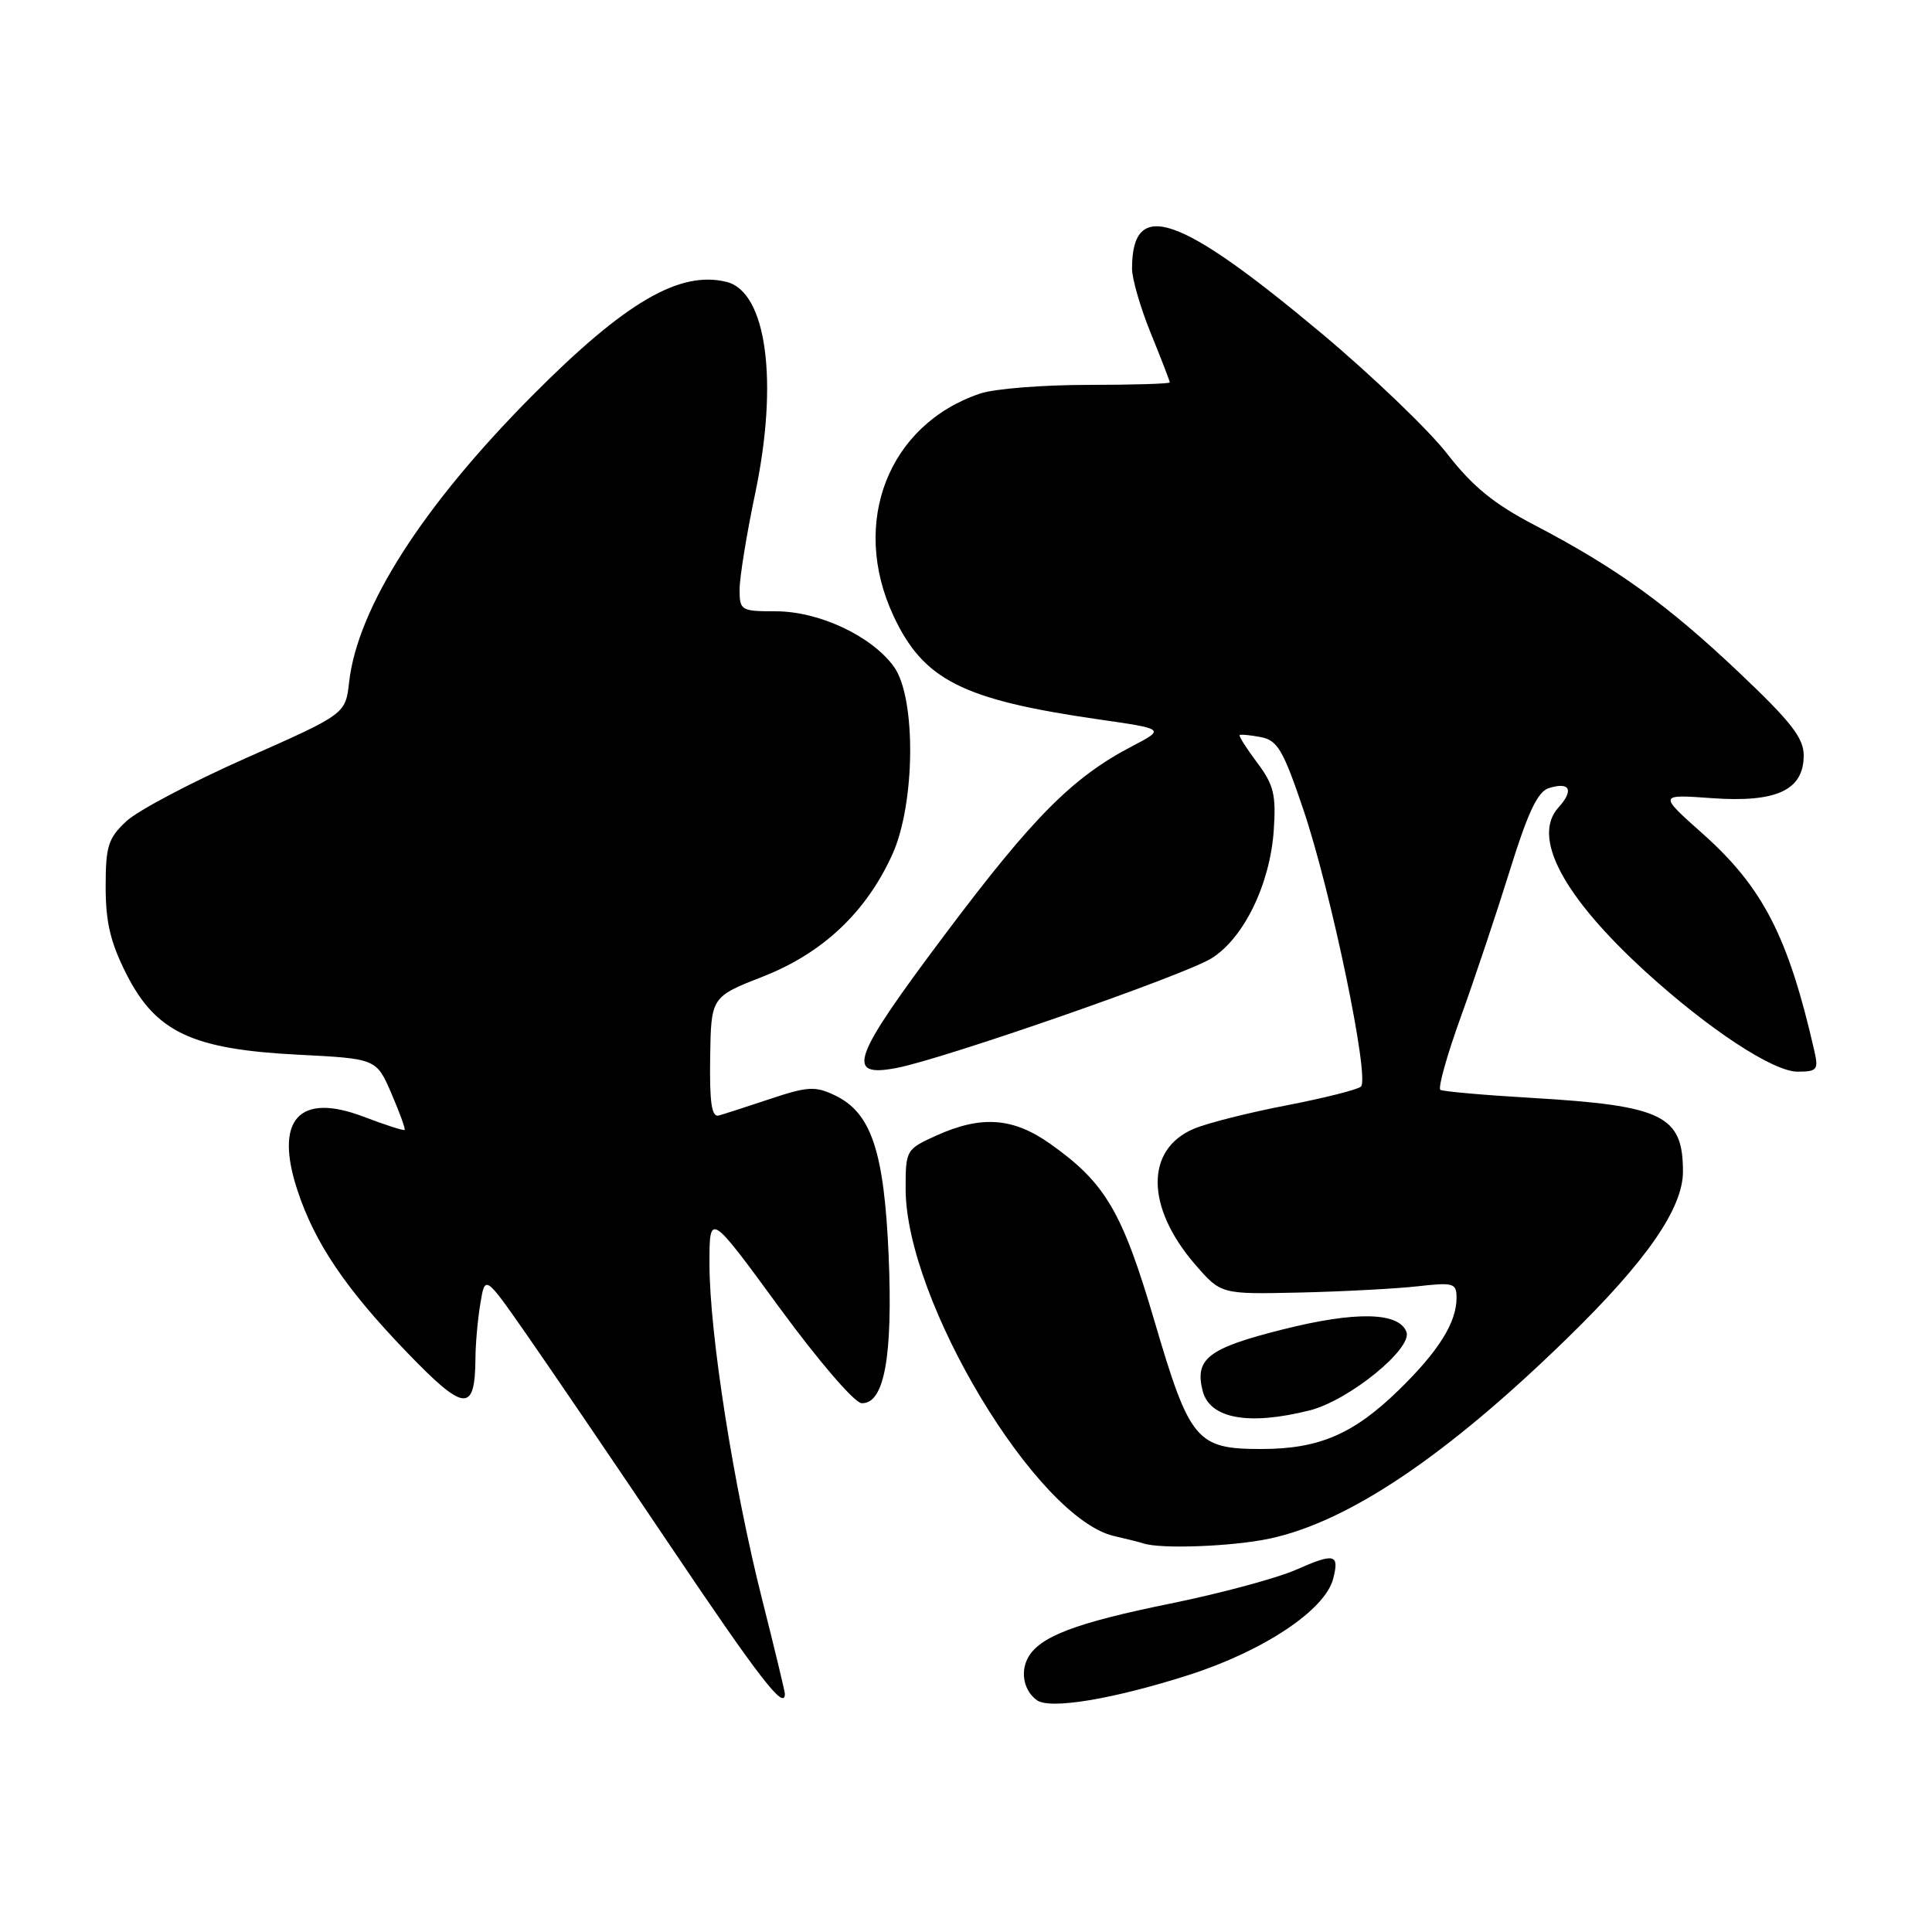 <?xml version="1.0" encoding="UTF-8" standalone="no"?>
<!DOCTYPE svg PUBLIC "-//W3C//DTD SVG 1.1//EN" "http://www.w3.org/Graphics/SVG/1.1/DTD/svg11.dtd" >
<svg xmlns="http://www.w3.org/2000/svg" xmlns:xlink="http://www.w3.org/1999/xlink" version="1.1" viewBox="0 0 256 256">
 <g >
 <path fill="currentColor"
d=" M 157.53 221.94 C 167.44 218.76 175.58 213.34 176.65 209.20 C 177.50 205.90 176.85 205.74 171.73 208.00 C 169.22 209.11 161.73 211.13 155.09 212.48 C 142.37 215.07 137.64 216.89 136.16 219.76 C 135.18 221.68 135.71 224.08 137.40 225.29 C 139.14 226.54 147.53 225.14 157.53 221.94 Z  M 104.00 224.44 C 104.00 224.13 102.64 218.48 100.97 211.87 C 97.20 196.94 94.02 176.72 94.01 167.54 C 94.00 160.59 94.00 160.59 103.25 173.23 C 108.48 180.37 113.23 185.89 114.17 185.93 C 117.17 186.05 118.32 179.76 117.75 166.37 C 117.15 152.49 115.44 147.42 110.59 145.12 C 108.03 143.90 107.00 143.96 102.09 145.60 C 99.01 146.63 95.93 147.62 95.24 147.81 C 94.30 148.06 94.01 146.13 94.10 140.12 C 94.22 132.09 94.22 132.09 101.14 129.38 C 109.04 126.27 114.77 120.87 118.24 113.22 C 121.30 106.48 121.41 92.41 118.44 88.33 C 115.48 84.26 108.52 81.00 102.79 81.00 C 98.18 81.00 98.00 80.89 98.00 78.11 C 98.00 76.52 98.93 70.78 100.07 65.36 C 103.18 50.55 101.58 38.69 96.29 37.36 C 90.07 35.80 82.82 40.04 70.50 52.45 C 55.97 67.08 47.37 80.54 46.26 90.39 C 45.78 94.61 45.78 94.61 32.64 100.43 C 25.41 103.63 18.26 107.40 16.75 108.81 C 14.33 111.07 14.00 112.11 14.00 117.51 C 14.00 122.22 14.64 124.90 16.75 129.07 C 20.65 136.77 25.46 139.03 39.44 139.75 C 49.87 140.28 49.87 140.28 51.86 144.88 C 52.95 147.41 53.74 149.59 53.62 149.72 C 53.49 149.85 51.03 149.06 48.15 147.96 C 39.57 144.70 36.31 148.39 39.44 157.81 C 41.75 164.77 45.84 170.81 53.93 179.20 C 61.55 187.11 62.94 187.23 63.00 180.00 C 63.01 178.07 63.30 174.80 63.65 172.72 C 64.27 168.94 64.27 168.94 69.70 176.72 C 72.69 181.00 81.27 193.61 88.76 204.75 C 100.65 222.42 104.00 226.75 104.00 224.44 Z  M 168.20 203.88 C 178.69 201.65 191.68 192.91 207.69 177.30 C 218.16 167.10 223.00 160.12 223.00 155.24 C 223.00 147.80 220.35 146.50 203.00 145.48 C 196.68 145.11 191.21 144.63 190.86 144.41 C 190.51 144.19 191.72 139.85 193.56 134.76 C 195.40 129.67 198.33 120.90 200.08 115.28 C 202.43 107.70 203.75 104.90 205.20 104.44 C 208.02 103.54 208.60 104.68 206.50 107.00 C 202.94 110.93 207.10 118.76 218.06 128.77 C 226.42 136.39 234.95 142.00 238.18 142.00 C 240.78 142.00 240.98 141.75 240.41 139.25 C 236.96 124.13 233.60 117.59 225.65 110.50 C 219.75 105.25 219.75 105.25 226.85 105.76 C 235.42 106.37 239.00 104.70 239.00 100.09 C 239.00 97.78 237.31 95.62 230.40 89.08 C 220.93 80.11 214.15 75.23 203.36 69.59 C 197.95 66.77 195.13 64.47 191.76 60.13 C 189.31 56.98 181.85 49.82 175.18 44.23 C 156.17 28.31 150.00 26.19 150.00 35.60 C 150.00 36.94 151.12 40.81 152.50 44.19 C 153.88 47.58 155.00 50.49 155.00 50.67 C 155.00 50.85 150.12 51.00 144.15 51.00 C 138.18 51.00 131.77 51.51 129.90 52.14 C 117.72 56.22 112.63 69.22 118.38 81.58 C 122.35 90.10 127.50 92.71 145.49 95.31 C 154.39 96.59 154.39 96.59 150.03 98.87 C 142.14 102.98 136.91 108.23 125.28 123.73 C 112.87 140.26 111.94 142.80 118.76 141.52 C 124.88 140.37 156.87 129.25 160.50 127.00 C 164.80 124.35 168.29 117.17 168.78 110.01 C 169.10 105.31 168.78 103.99 166.59 101.07 C 165.18 99.19 164.13 97.54 164.26 97.41 C 164.39 97.28 165.65 97.40 167.06 97.67 C 169.28 98.09 170.03 99.37 172.72 107.33 C 176.39 118.19 181.53 142.91 180.33 143.98 C 179.88 144.39 175.45 145.50 170.50 146.46 C 165.55 147.41 160.03 148.80 158.24 149.55 C 151.73 152.26 151.79 159.96 158.38 167.57 C 161.79 171.50 161.79 171.50 172.14 171.27 C 177.84 171.14 184.86 170.77 187.75 170.45 C 192.62 169.90 193.00 170.01 193.00 171.98 C 193.00 175.25 190.61 179.06 185.33 184.20 C 179.34 190.04 174.76 192.00 167.14 192.00 C 158.53 192.00 157.65 190.95 152.97 175.04 C 148.70 160.52 146.47 156.73 139.14 151.55 C 134.24 148.08 130.04 147.78 124.11 150.45 C 120.06 152.28 120.00 152.38 120.00 157.52 C 120.00 172.34 137.41 201.28 147.69 203.55 C 149.24 203.90 150.95 204.33 151.50 204.51 C 153.81 205.28 163.28 204.92 168.20 203.88 Z  M 173.55 186.88 C 178.71 185.58 187.20 178.69 186.36 176.48 C 185.34 173.84 179.62 173.73 169.96 176.16 C 160.10 178.64 158.29 180.03 159.35 184.27 C 160.28 187.98 165.43 188.93 173.55 186.88 Z "/>
</g>
</svg>